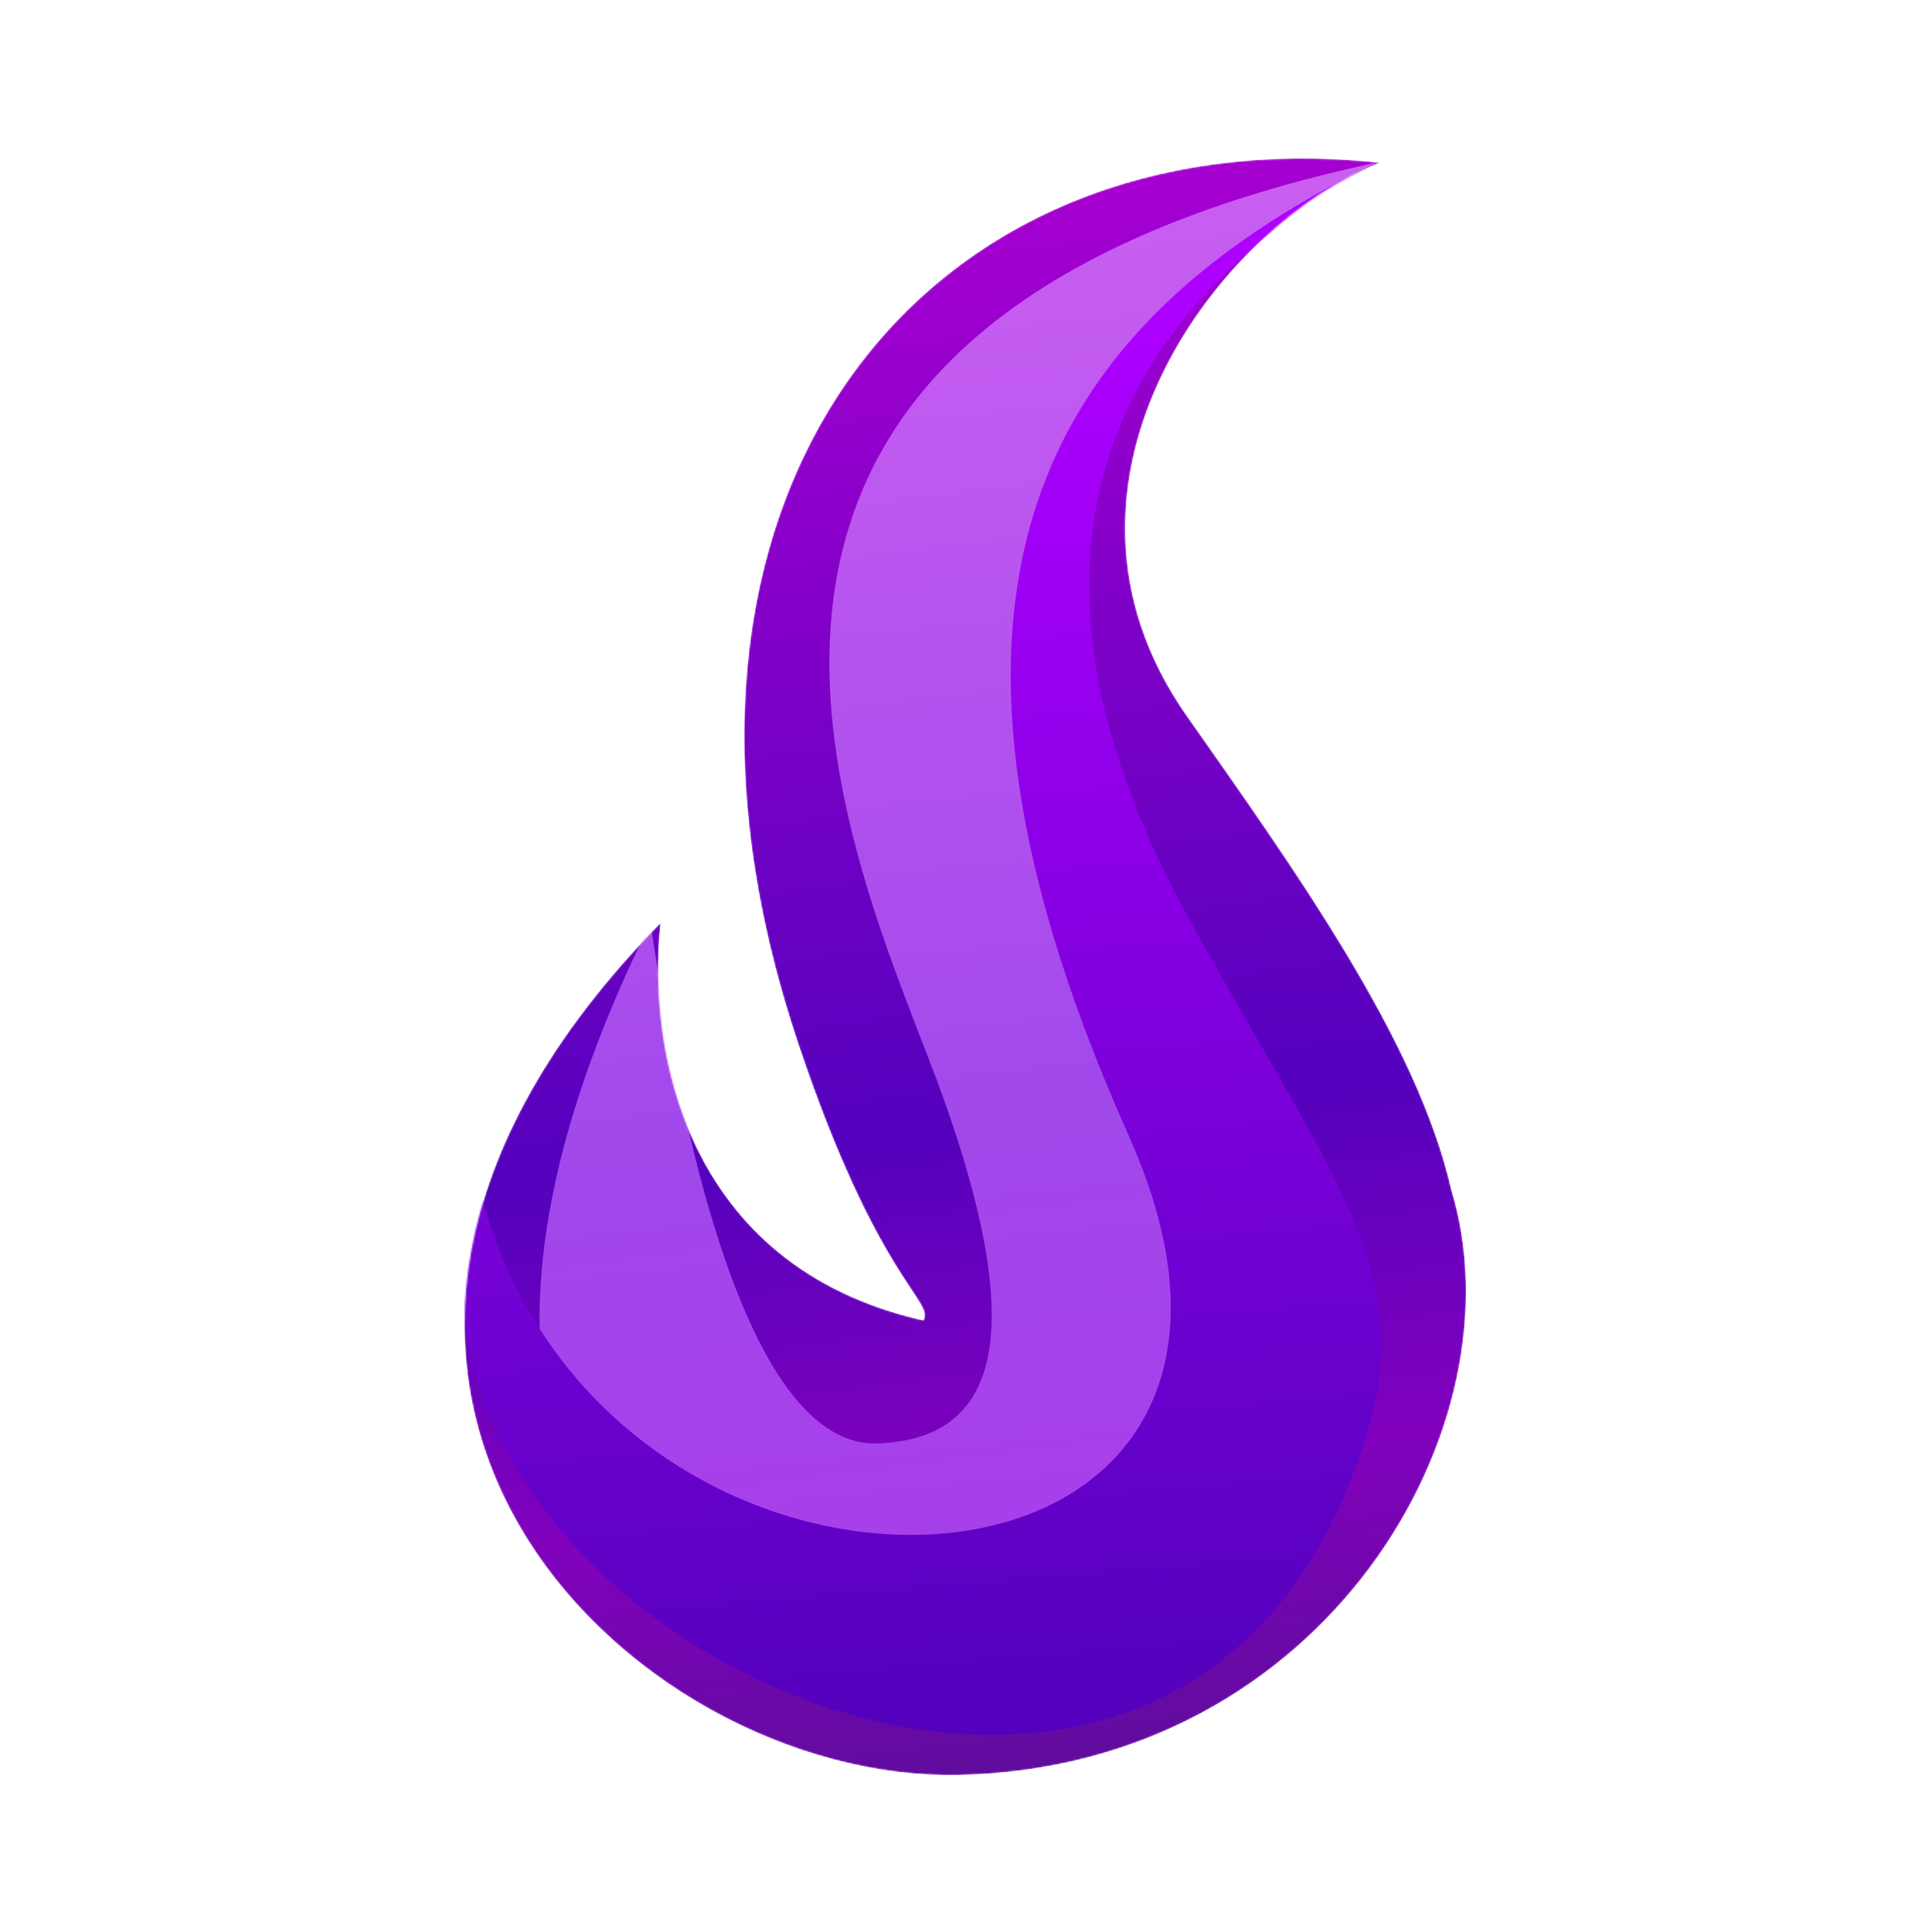 <svg width="1256" height="1256" viewBox="0 0 1256 1256" fill="none" xmlns="http://www.w3.org/2000/svg">
<mask id="mask0_1_3" style="mask-type:alpha" maskUnits="userSpaceOnUse" x="302" y="103" width="652" height="1051">
<path d="M771.861 465.763C663.819 311.989 795.868 144.27 897.234 105.75C600.251 73.897 399.498 322.054 518.857 678.363C570.443 832.358 607.66 846.023 600.251 858.369C443.756 822.812 420.638 680.091 429.53 599.842C137.882 896.889 408.56 1158.75 623.779 1153.93C861.187 1148.62 990.596 927.26 943.47 773.181C921.466 676.694 842.509 566.315 771.861 465.763Z" fill="url(#paint0_linear_1_3)"/>
</mask>
<g mask="url(#mask0_1_3)">
<path d="M771.861 465.763C663.819 311.989 795.868 144.27 897.234 105.75C600.251 73.897 399.498 322.054 518.857 678.363C570.443 832.358 607.66 846.023 600.251 858.369C443.756 822.812 420.638 680.091 429.53 599.842C137.882 896.889 408.56 1158.75 623.779 1153.93C861.187 1148.62 990.596 927.26 943.47 773.181C921.466 676.694 842.509 566.315 771.861 465.763Z" fill="url(#paint1_linear_1_3)"/>
<path d="M744.296 599.841C614.477 364.277 689.167 230.939 894.566 105.75C375.29 216.865 563.795 574.655 613.588 714.66C663.061 853.763 657.01 935.313 570.62 938.372C478.916 941.618 437.54 701.29 422.927 599.841C142.838 1163.78 762.934 1207.48 839.948 949.696C868.973 852.542 851.339 794.075 744.296 599.841Z" fill="url(#paint2_linear_1_3)" fill-opacity="0.7"/>
<path d="M772.75 596.878C642.93 361.315 721.091 202.05 896.344 105.009C696.281 202.05 566.663 365.018 733.827 738.365C880.795 1066.61 390.028 1089.7 311.781 771.912C221.975 1040.81 726.621 1300.62 871.07 978.586C934.201 837.841 879.792 791.112 772.75 596.878Z" fill="url(#paint3_linear_1_3)"/>
</g>
<defs>
<linearGradient id="paint0_linear_1_3" x1="569.129" y1="127.232" x2="699.623" y2="1161.03" gradientUnits="userSpaceOnUse">
<stop stop-color="#65DAFF"/>
<stop offset="0.325" stop-color="#536EF9"/>
<stop offset="0.506" stop-color="#5401BD"/>
<stop offset="0.721" stop-color="#A204AF"/>
<stop offset="1" stop-color="#5D0D9B"/>
</linearGradient>
<linearGradient id="paint1_linear_1_3" x1="569.129" y1="127.232" x2="699.623" y2="1161.03" gradientUnits="userSpaceOnUse">
<stop stop-color="#A700D1"/>
<stop offset="0.583" stop-color="#5401BD"/>
<stop offset="0.807" stop-color="#8101BD"/>
<stop offset="1" stop-color="#5D0D9B"/>
</linearGradient>
<linearGradient id="paint2_linear_1_3" x1="562.995" y1="142.048" x2="655" y2="1089.14" gradientUnits="userSpaceOnUse">
<stop stop-color="#D987FF"/>
<stop offset="1" stop-color="#B454FF"/>
</linearGradient>
<linearGradient id="paint3_linear_1_3" x1="594.916" y1="227.976" x2="668.579" y2="1110.69" gradientUnits="userSpaceOnUse">
<stop stop-color="#AD00FF"/>
<stop offset="1" stop-color="#5401BD"/>
</linearGradient>
</defs>
</svg>
